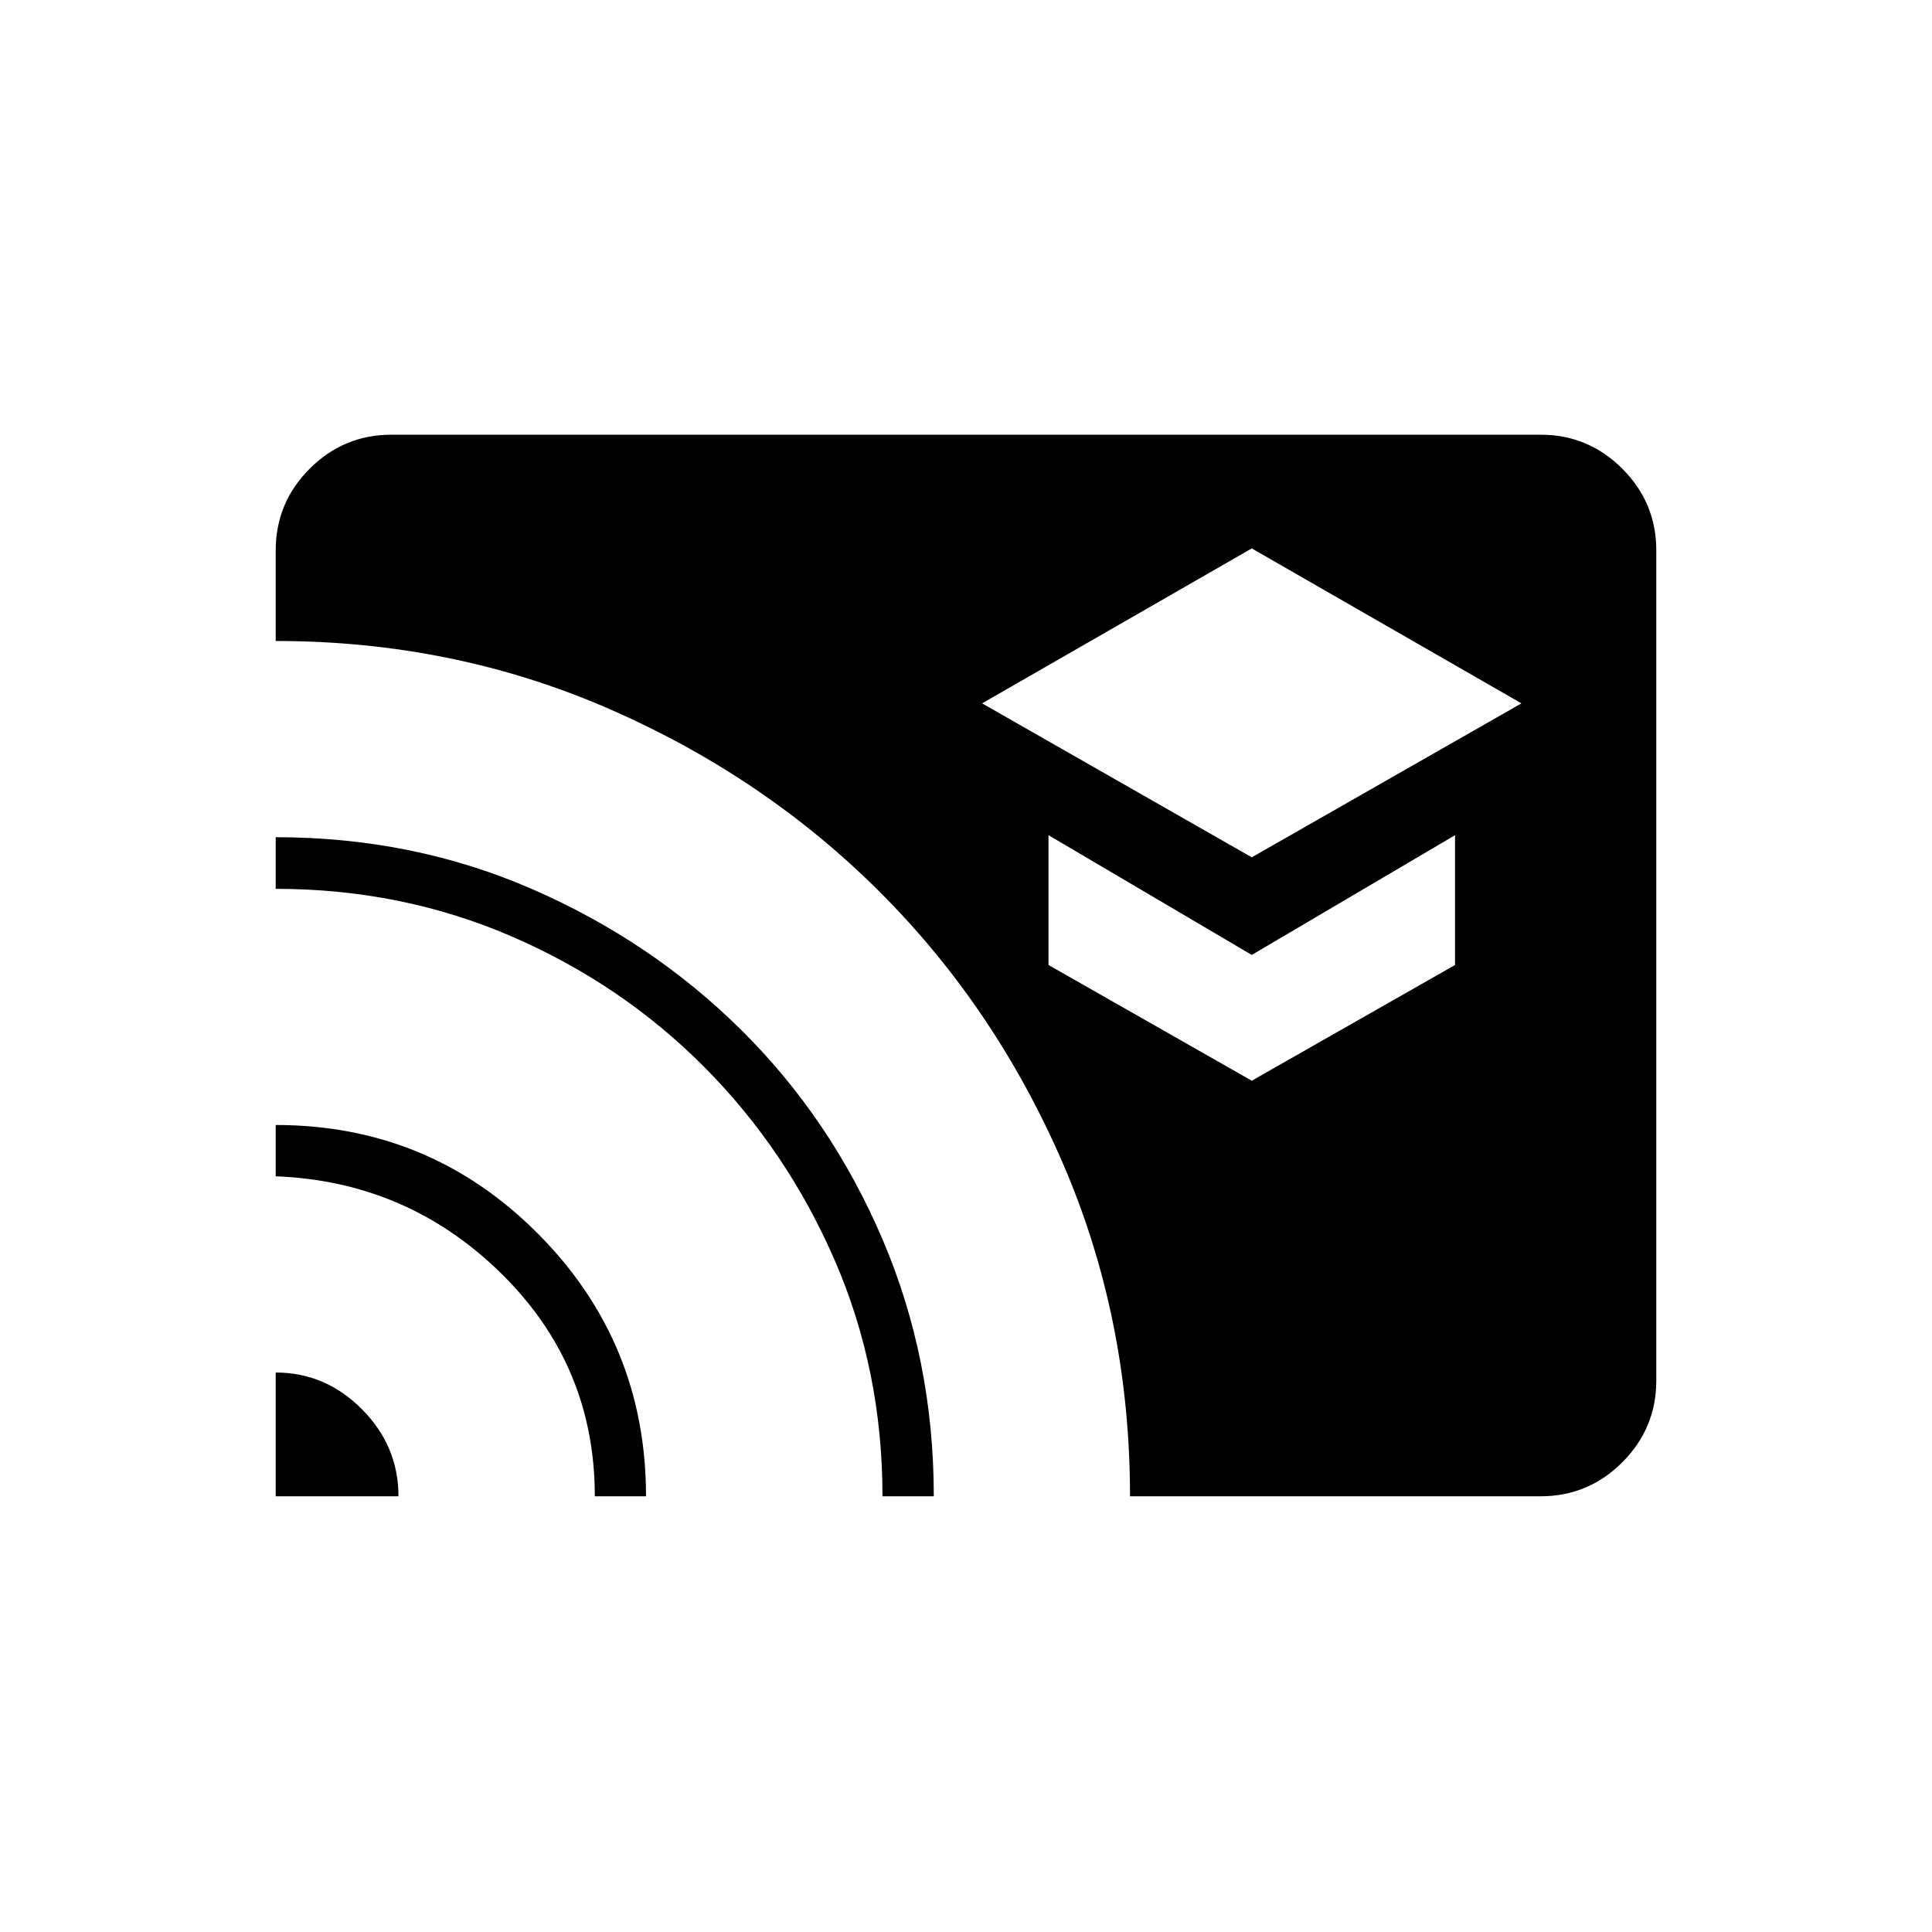 <svg xmlns="http://www.w3.org/2000/svg" height="24" viewBox="0 -960 960 960" width="24"><path d="m622-534 134-76.5-134-77-134 77L622-534Zm0 111 101-57.5V-545l-101 59.5L521-545v64.5L622-423ZM137-216.5V-278q24.75 0 42.88 18.27Q198-241.46 198-216.5h-61Zm158.56 0q0-65.08-46.56-110.79Q202.43-373 137-375.5V-401q76.5 0 130.25 53.96Q321-293.07 321-216.5h-25.44Zm142.94 0q0-62.62-23.75-117.31Q391-388.5 350-429.75t-95.69-64.92Q199.62-518.34 137-518.34V-544q68.28 0 127.55 25.84 59.27 25.84 103.87 70.05 44.6 44.21 70.09 103.91Q464-284.5 464-216.5h-25.5Zm123 0q0-88.38-33.46-165.66-33.46-77.27-90.85-134.61-57.38-57.35-134.64-91.04Q225.29-641.5 137-641.5v-45q0-23.72 16.89-40.61T194.5-744h571q23.72 0 40.61 16.89T823-686.5V-274q0 23.72-16.89 40.61T765.5-216.5h-204Z"/></svg>